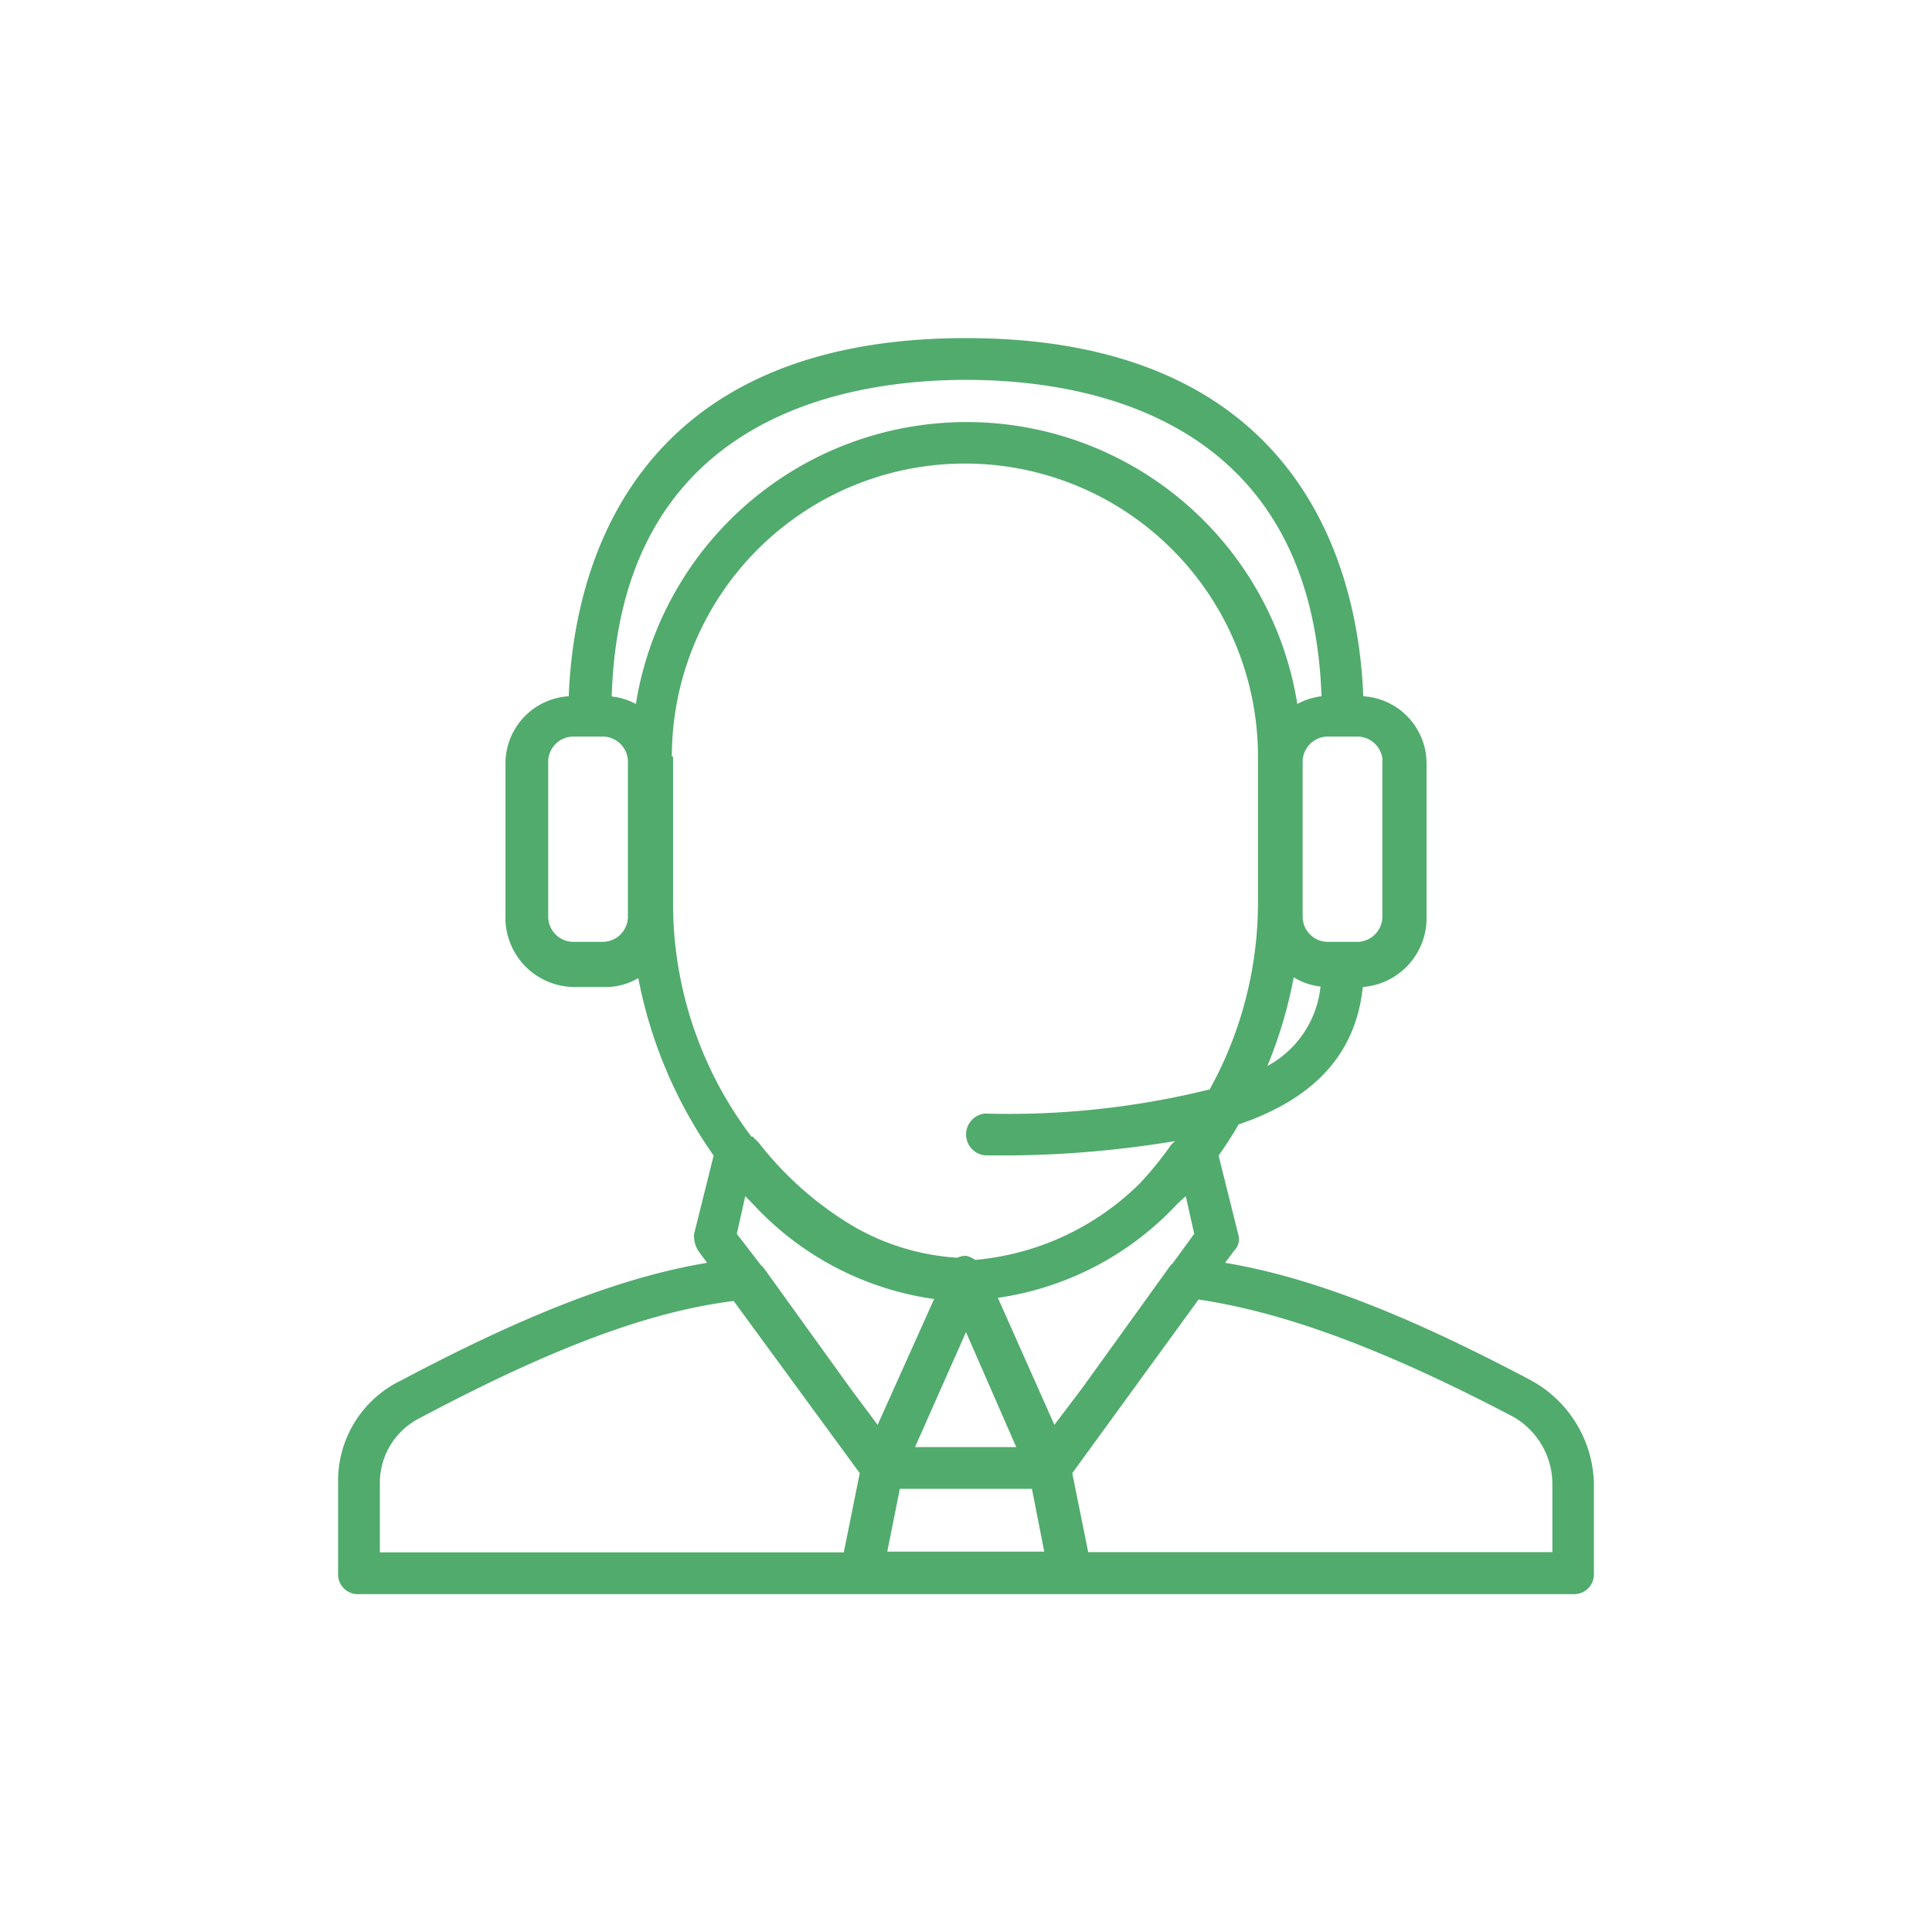 <svg id="Layer_1" data-name="Layer 1" xmlns="http://www.w3.org/2000/svg" viewBox="0 0 80 80"><defs><style>.cls-1{fill:#51ab6d;}</style></defs><title>8_Dich-vu-tong-hop</title><path class="cls-1" d="M63.4,57.16c-5.17-2.74-9.14-4.28-12.67-4.87l.37-.5a.67.67,0,0,0,.17-.69l-.81-3.25q.44-.62.83-1.29c3.23-1.1,4.86-3,5.14-5.69a2.86,2.86,0,0,0,2.64-2.77v-6.5a2.79,2.79,0,0,0-2.62-2.77C56.26,23.82,54.05,14,40,14S23.74,23.82,23.55,28.83a2.79,2.79,0,0,0-2.62,2.77v6.5a2.87,2.87,0,0,0,2.86,2.77h1.3a2.64,2.64,0,0,0,1.34-.37,19,19,0,0,0,3.12,7.35l-.81,3.25a1.17,1.17,0,0,0,.17.69l.37.5c-3.53.59-7.5,2.13-12.67,4.87A4.61,4.61,0,0,0,14,61.41v3.73a.82.82,0,0,0,.87.87H65.13a.82.82,0,0,0,.87-.87V61.41A5,5,0,0,0,63.4,57.16Zm-23.4-2,2.08,4.76H37.89Zm-2.74,6.49h5.47l.51,2.6h-6.5ZM49.1,49.53l.35,1.56-.89,1.22a.77.77,0,0,0-.15.17l-3.6,5L43.66,59l-2.34-5.26a12.58,12.58,0,0,0,7.42-3.88Zm3.38-5.39a18.76,18.76,0,0,0,1.09-3.67,2.72,2.72,0,0,0,1.11.38A4.23,4.23,0,0,1,52.48,44.14Zm4.76-12.64V38a1.05,1.05,0,0,1-1,1h-1.3a1.05,1.05,0,0,1-1-1v-6.5a1.05,1.05,0,0,1,1-1h1.3A1.05,1.05,0,0,1,57.25,31.51ZM40,15.73c5.34,0,14.33,1.74,14.72,13.1a2.76,2.76,0,0,0-1,.32,13.87,13.87,0,0,0-27.39,0,2.72,2.72,0,0,0-1-.31C25.67,17.48,34.66,15.73,40,15.73ZM26,38a1.05,1.05,0,0,1-1,1h-1.3a1.05,1.05,0,0,1-1-1v-6.5a1.05,1.05,0,0,1,1-1H25a1.05,1.05,0,0,1,1,1Zm1.82-6.67a12.13,12.13,0,1,1,24.27,0V37.4a16,16,0,0,1-2,7.71,34.65,34.65,0,0,1-9.31,1,.87.87,0,0,0,0,1.73,43.6,43.6,0,0,0,7.87-.59l-.16.16A14.53,14.53,0,0,1,47.2,49a11.08,11.08,0,0,1-6.82,3.17A1,1,0,0,0,40,52a.83.83,0,0,0-.36.08,9.8,9.8,0,0,1-4.3-1.3,14.08,14.08,0,0,1-3.92-3.46l-.26-.26-.05,0a16,16,0,0,1-3.24-9.69V31.33ZM38.68,53.79,36.34,59,35.2,57.47l-3.6-5-.09-.08-1-1.3.35-1.56.36.37A12.58,12.58,0,0,0,38.68,53.79ZM15.73,61.41a3,3,0,0,1,1.65-2.69c5.52-2.93,9.5-4.41,13-4.85L35.6,61l-.66,3.28H15.73Zm48.53,2.86H45.06L44.4,61l5.23-7.19c3.53.53,7.58,2,13,4.84a3.21,3.21,0,0,1,1.65,2.77v2.86Z"/></svg>